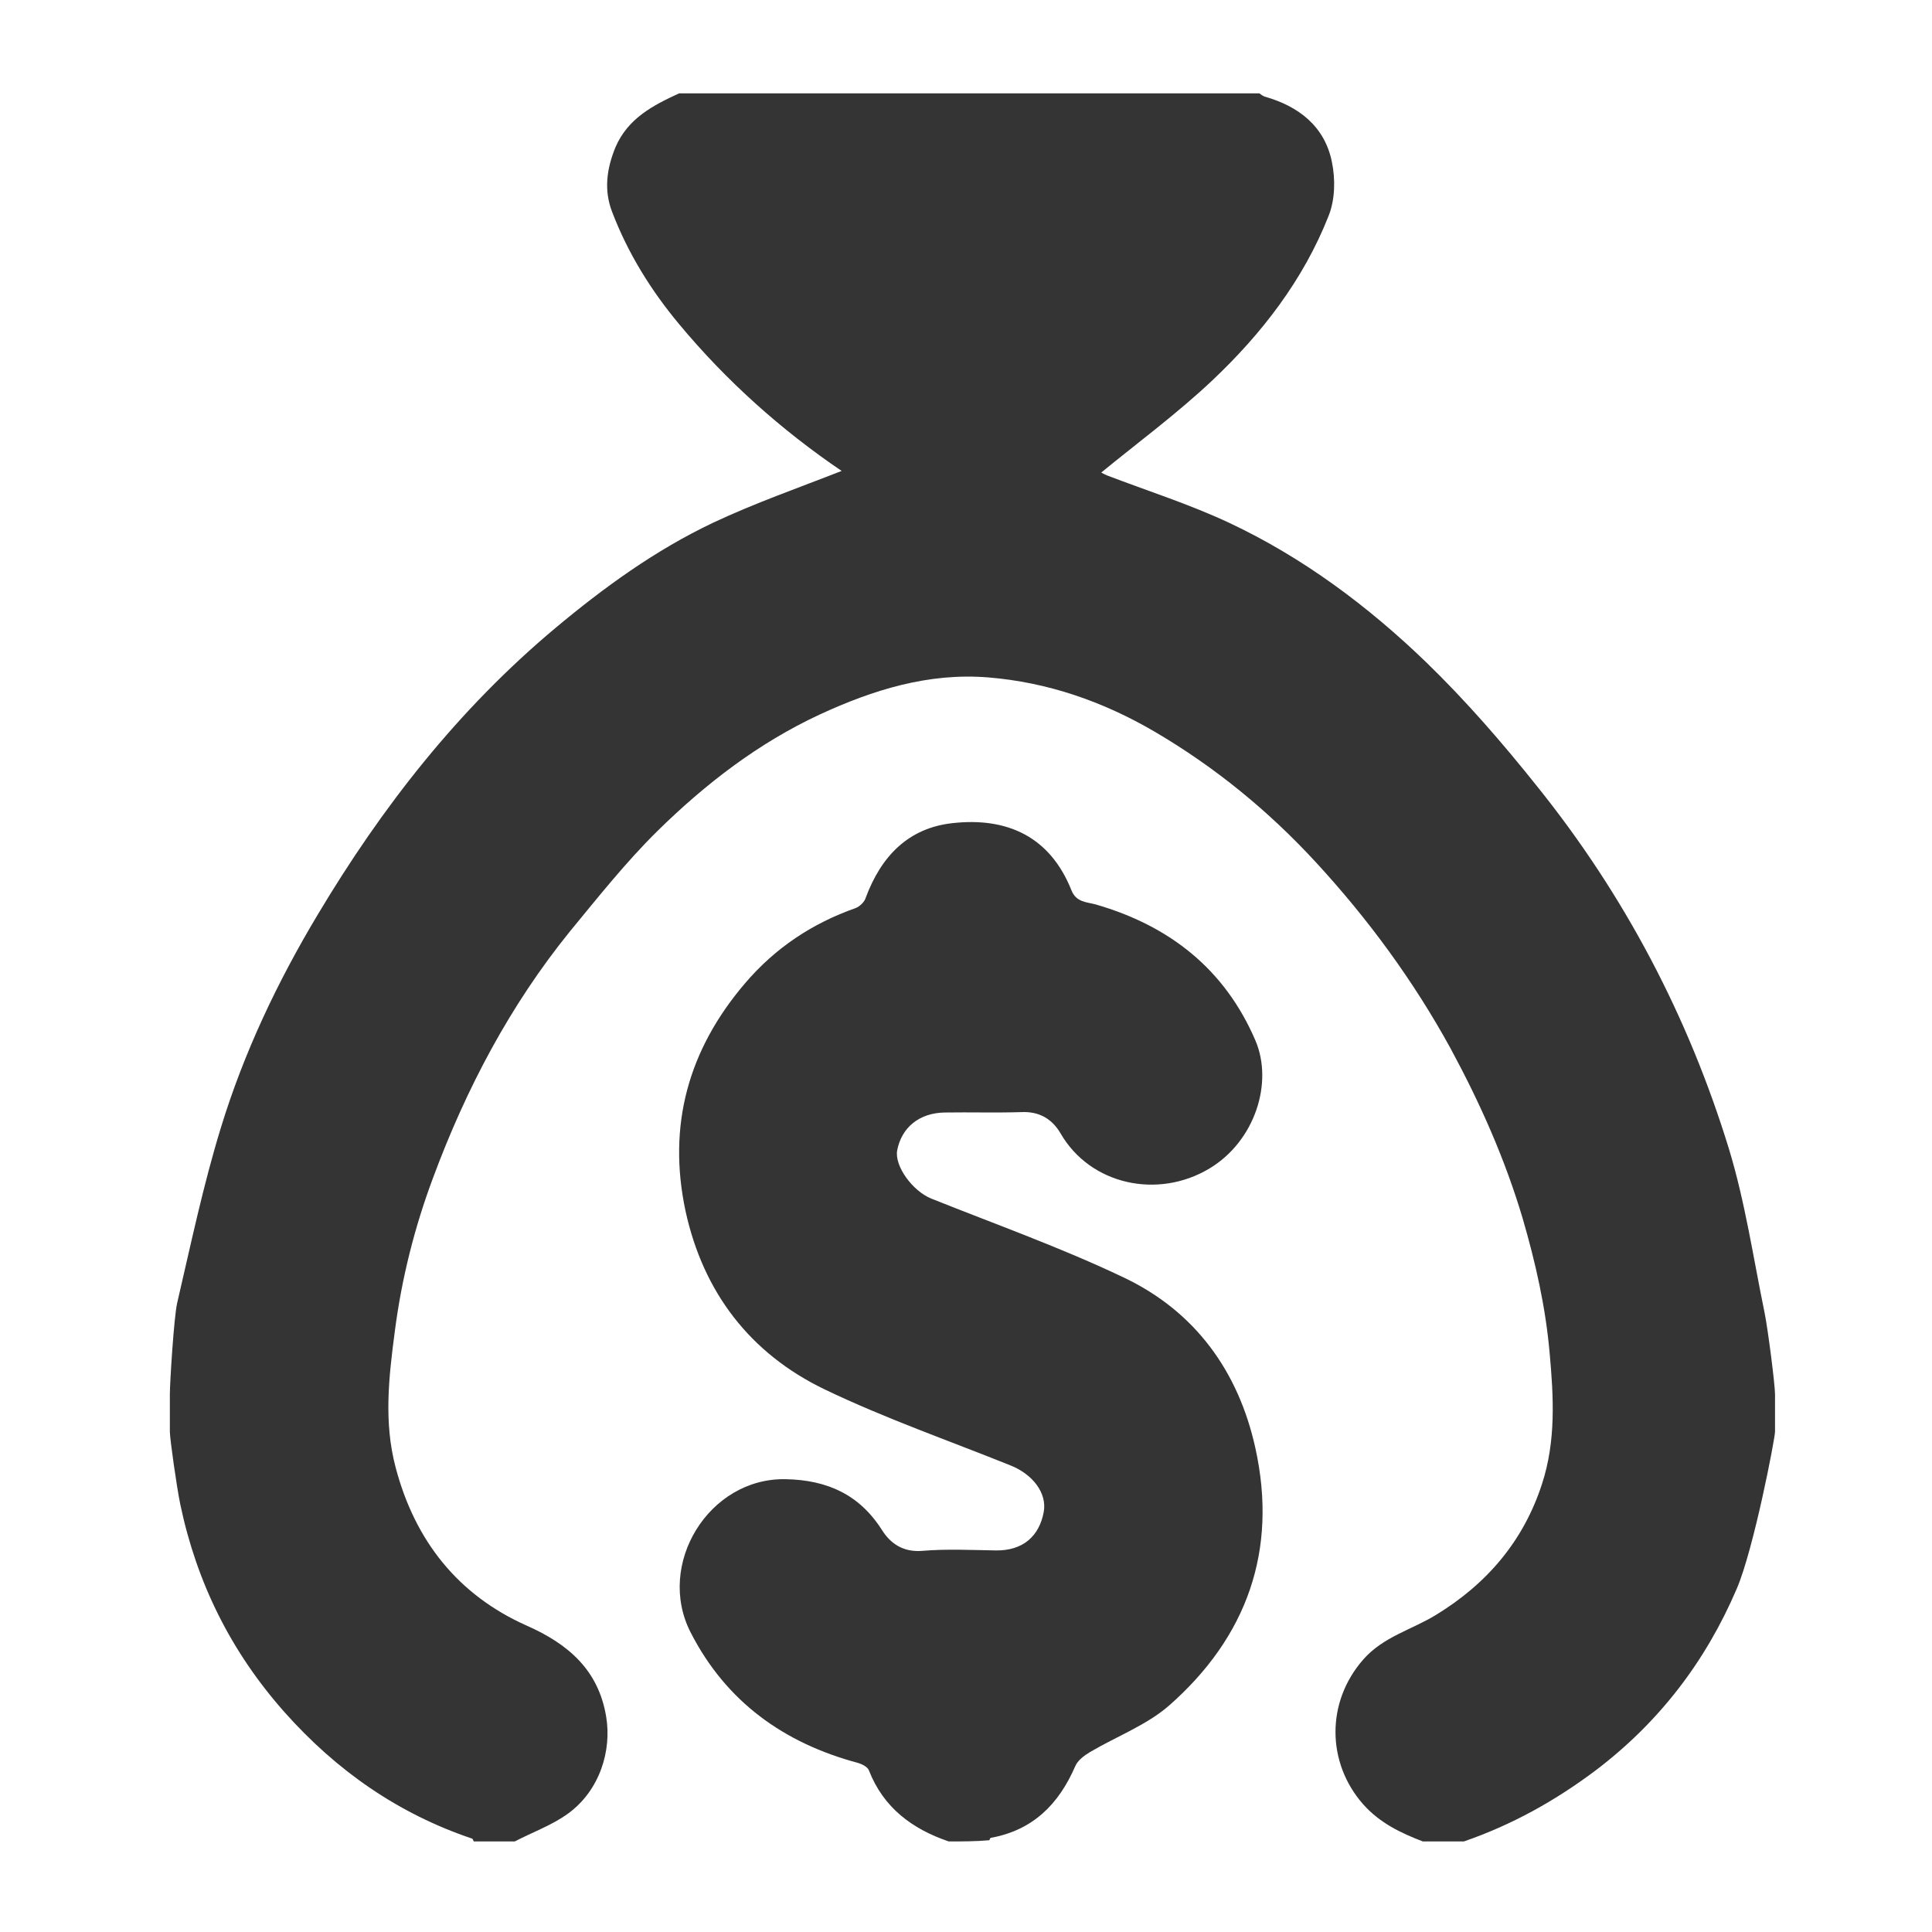 <?xml version="1.0" encoding="utf-8"?>
<!-- Generator: Adobe Illustrator 27.8.1, SVG Export Plug-In . SVG Version: 6.00 Build 0)  -->
<svg version="1.1" id="Capa_1" xmlns="http://www.w3.org/2000/svg" xmlns:xlink="http://www.w3.org/1999/xlink" x="0px" y="0px"
	 viewBox="0 0 480 480" style="enable-background:new 0 0 480 480;" xml:space="preserve">
<style type="text/css">
	.st0{fill:#343434;}
</style>
<g id="c9o5vP.tif">
	<g>
		<path class="st0" d="M168.7,23.2c48.1,0,96.1,0,144.2,0c0.4,0.3,0.8,0.6,1.3,0.8c8.5,2.4,14.9,7.4,16.7,16.2
			c0.9,4.3,0.8,9.4-0.8,13.4c-6.3,16-16.7,29.4-29,41c-8.6,8.1-18.2,15.2-27.5,22.8c0.4,0.2,0.9,0.5,1.4,0.7
			c10.2,3.9,20.6,7.2,30.4,11.8c18.3,8.6,34.5,20.7,49,34.7c9.9,9.6,19,20.1,27.6,30.9c21.6,26.9,37.5,57.1,47.6,90.1
			c4,13.2,6,26.9,8.8,40.5c0.9,4.5,2.6,18,2.6,20.3c0,3.1,0,6.2,0,9.3c0,1.7-5.3,29.2-9.5,39c-7.7,18-19.2,33.1-35,45.1
			c-10.1,7.6-20.9,13.6-32.8,17.7c-3.4,0-6.8,0-10.2,0c-5.5-2.1-10.7-4.6-14.8-9.2c-9.1-10.3-9.3-25.4,0-36
			c5-5.7,12.1-7.4,18.1-11.1c12.6-7.7,21.7-18.3,26.3-32.5c3.5-10.7,2.9-21.6,1.9-32.6c-1-11.4-3.5-22.4-6.7-33.4
			c-4.4-14.8-10.6-28.7-17.9-42.2c-9.2-16.8-20.5-32.2-33.5-46.3c-11.7-12.7-25-23.6-40-32.4c-12.8-7.5-26.6-12.3-41.4-13.5
			c-14.8-1.2-28.6,3.1-41.8,9.2c-15.3,7.1-28.5,17.3-40.4,29c-7.8,7.7-14.7,16.4-21.7,24.9c-14.9,18.4-25.8,39.1-34,61.2
			c-4.6,12.3-7.8,25-9.5,38.1c-1.5,11.4-2.8,22.6,0.2,33.9c4.8,18.2,15.5,31.7,32.6,39.3c10.4,4.6,17.8,11.1,19.7,22.6
			c1.4,8.3-1.5,18.3-9.5,24.1c-4,2.9-8.8,4.6-13.2,6.9c-3.4,0-6.8,0-10.2,0c-0.1-0.2-0.2-0.6-0.4-0.7c-18.4-6.2-33.7-16.9-46.6-31.4
			c-13.3-15-21.8-32.1-25.9-51.6c-0.9-4.3-2.6-16.4-2.6-18.1c0-3.1,0-6.2,0-9.3c0-2.8,1-19,1.8-22.6c3.4-14.6,6.5-29.4,10.9-43.7
			c5.7-18.6,14-36.1,24-52.8c16-26.8,34.9-51,59-71.2c12.2-10.2,24.9-19.4,39.2-26.2c10.4-4.9,21.3-8.7,32-12.9
			c-14.9-10.1-28.6-22.3-40.4-36.5c-7-8.4-12.7-17.6-16.6-27.8c-2.1-5.4-1.4-10.7,0.8-16.1C156,29.4,162.2,26.2,168.7,23.2z"/>
		<path class="st0" d="M235.7,457.5c-9.1-3.1-16.2-8.4-19.8-17.6c-0.3-0.9-1.7-1.6-2.7-1.9c-18.4-4.9-32.8-15.2-41.6-32.4
			c-8.7-16.9,4.5-38.5,23.6-38.1c10.3,0.2,18.3,3.8,23.9,12.6c2.2,3.5,5.4,5.6,10.1,5.2c6-0.5,12.1-0.2,18.2-0.1
			c6.8,0.1,10.8-3.6,11.9-9.5c0.9-4.7-2.7-9.4-8.2-11.6c-15.4-6.2-31.2-11.7-46.2-18.9c-18.5-8.9-30.2-24.1-34.6-44.4
			c-4.5-21.2,0.7-40,14.8-56.5c7.5-8.8,16.7-14.9,27.5-18.7c1-0.4,2.2-1.5,2.5-2.6c3.8-10.2,10.5-17.3,21.6-18.5
			c13.6-1.5,24.2,3.4,29.5,16.7c1.2,3,3.8,2.9,6,3.5c18.4,5.3,32.1,16.1,39.7,33.8c4.5,10.5-0.1,25-11.4,31.8
			c-12.8,7.7-29.6,4.1-37-8.7c-2.1-3.6-5.3-5.5-9.7-5.3c-6.4,0.2-12.7,0-19.1,0.1c-6.3,0.1-10.7,3.7-11.8,9.4
			c-0.7,3.9,3.8,10.1,8.5,12c16,6.4,32.3,12.2,47.8,19.6c17.7,8.4,28.5,23.3,32.7,42.4c5.6,25.4-2.1,46.9-21.4,63.9
			c-5.6,4.9-13.1,7.7-19.7,11.6c-1.5,0.9-3.1,2.1-3.7,3.6c-4.1,9.4-10.5,15.8-20.9,17.7c-0.2,0-0.3,0.4-0.4,0.6
			C242.5,457.5,239.1,457.5,235.7,457.5z"/>
		<path class="st0" d="M42.3,346.4c0,3.1,0,6.2,0,9.3C42.3,352.6,42.3,349.5,42.3,346.4z"/>
		<path class="st0" d="M441,355.7c0-3.1,0-6.2,0-9.3C441,349.5,441,352.6,441,355.7z"/>
	</g>
</g>
</svg>
